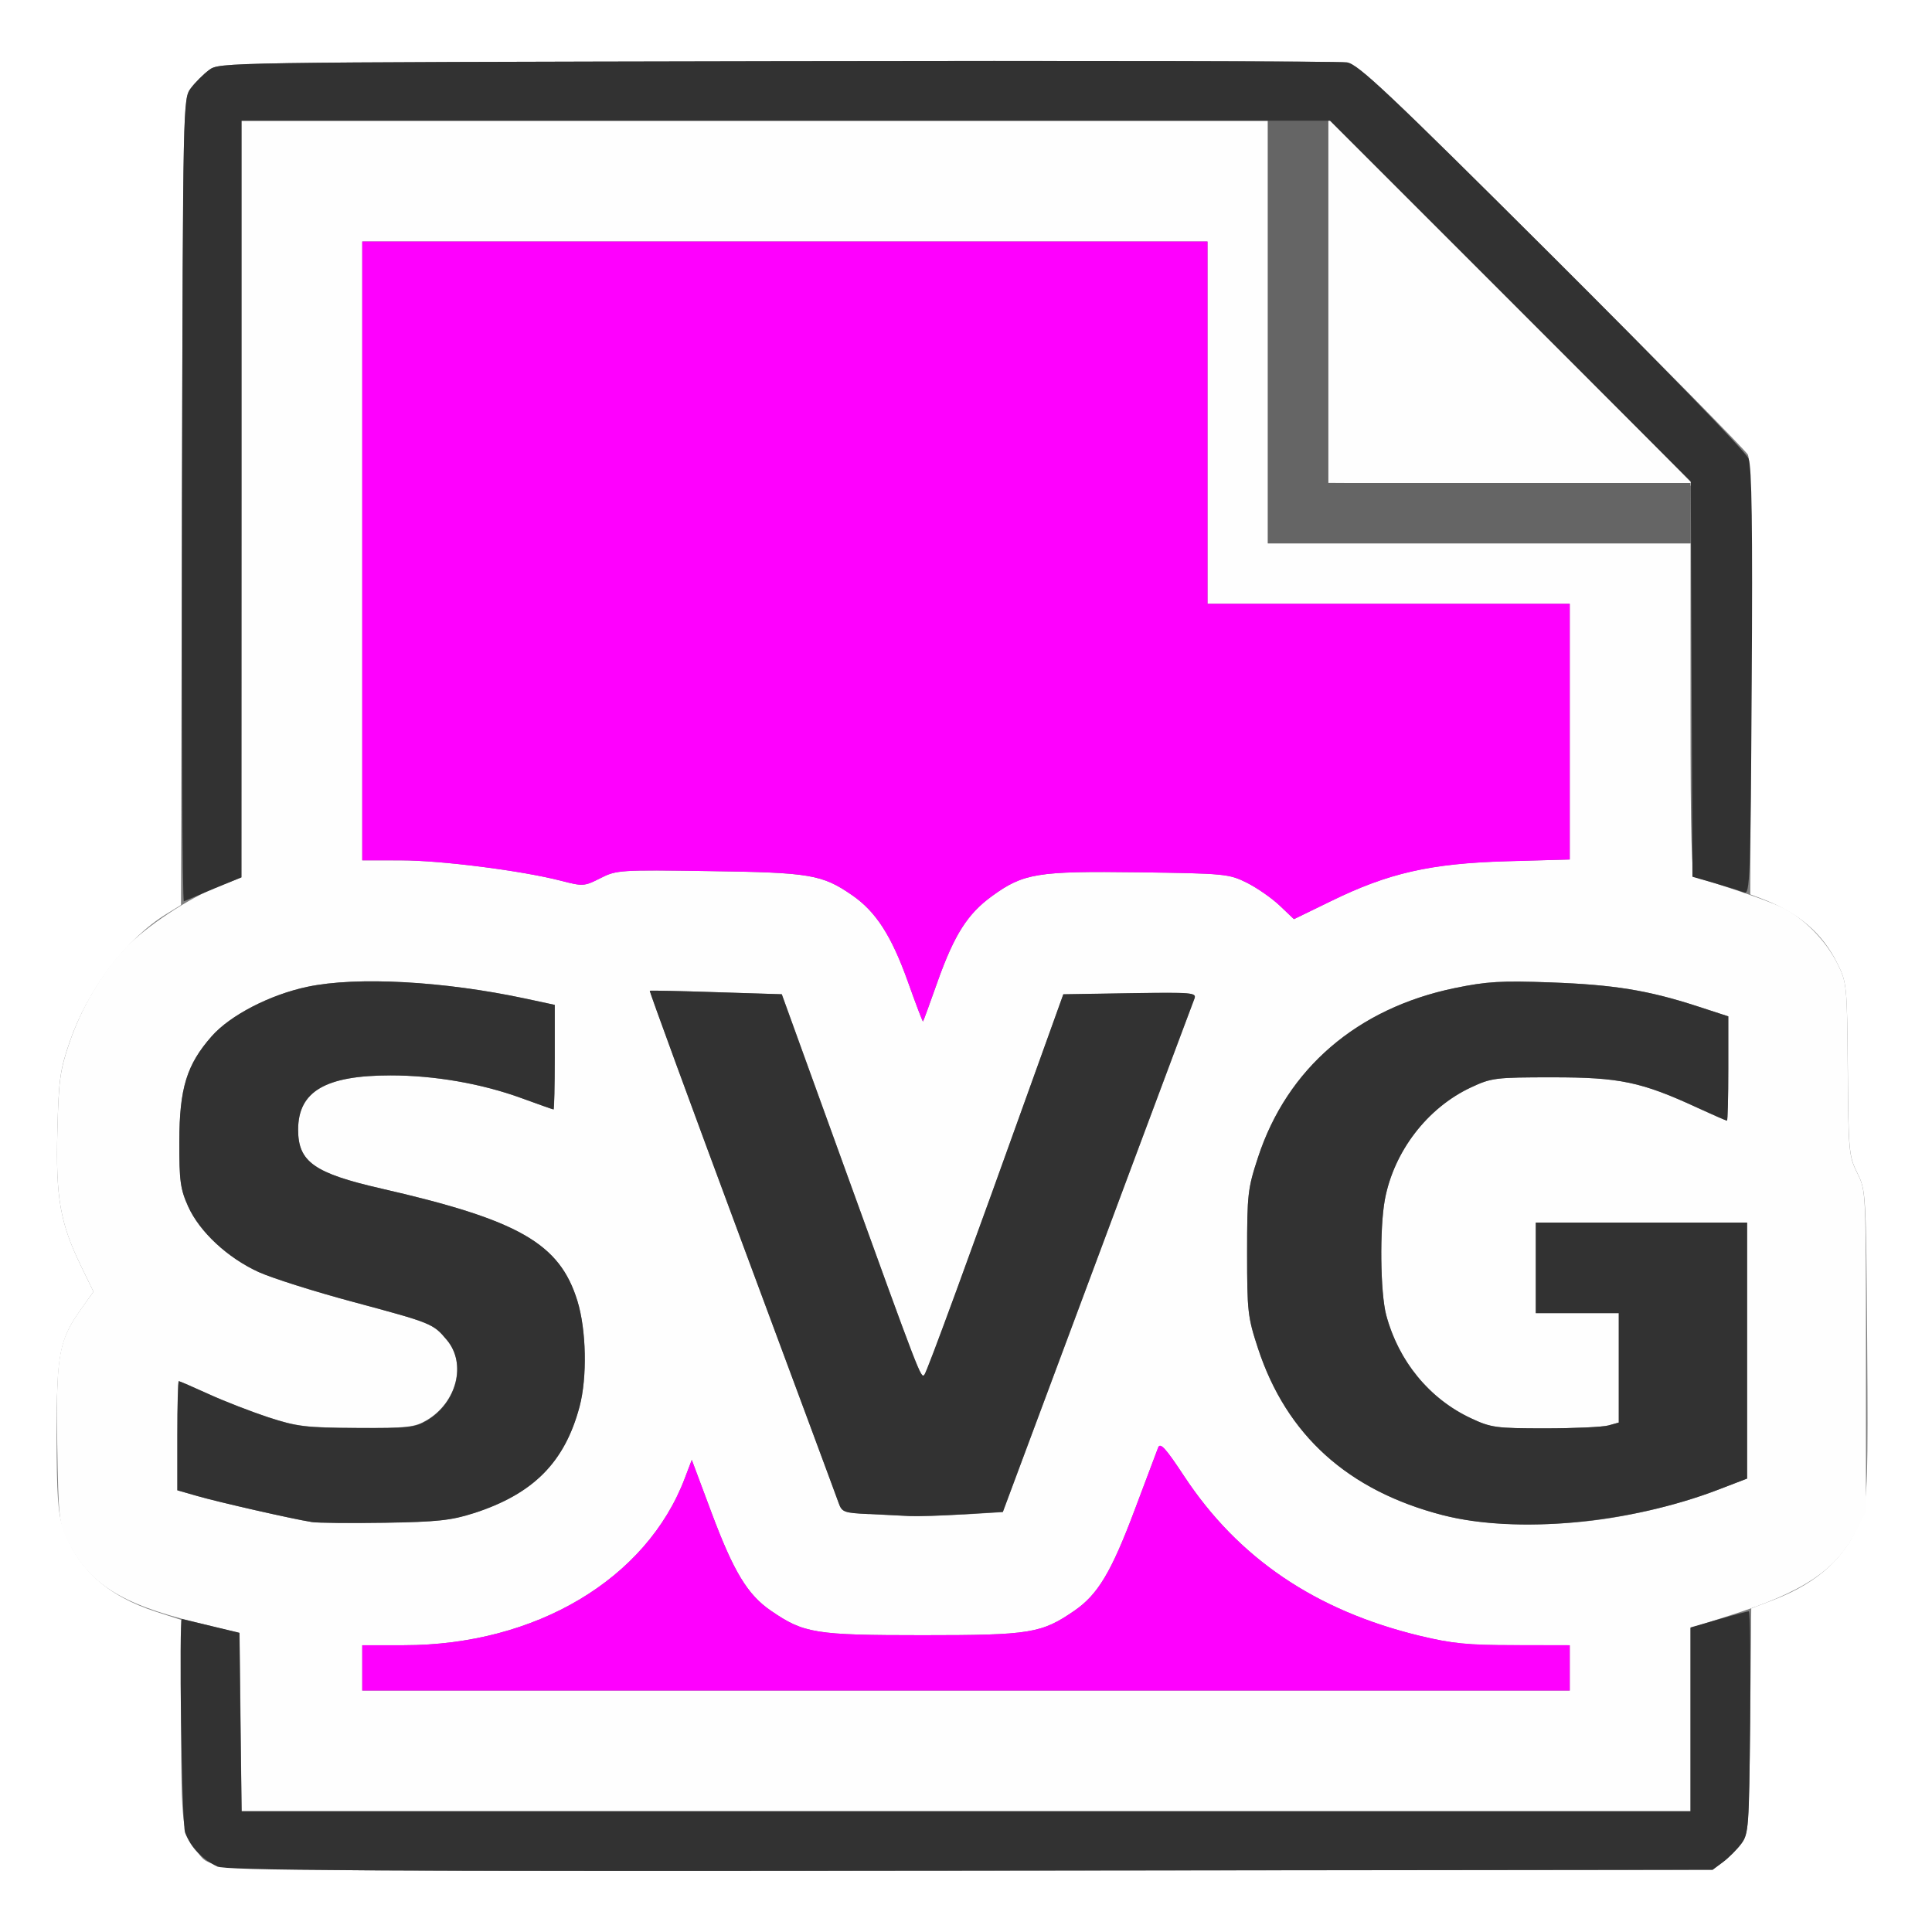 <?xml version="1.0" encoding="UTF-8" standalone="no"?>
<!-- Created with Inkscape (http://www.inkscape.org/) -->

<svg
   xmlns:dc="http://purl.org/dc/elements/1.1/"
   xmlns:cc="http://creativecommons.org/ns#"
   xmlns:rdf="http://www.w3.org/1999/02/22-rdf-syntax-ns#"
   xmlns:svg="http://www.w3.org/2000/svg"
   xmlns="http://www.w3.org/2000/svg"
   xmlns:sodipodi="http://sodipodi.sourceforge.net/DTD/sodipodi-0.dtd"
   xmlns:inkscape="http://www.inkscape.org/namespaces/inkscape"
   version="1.1"
   id="svg2"
   width="16"
   height="16"
   viewBox="0 0 16 16"
   sodipodi:docname="LOAD_SVG.svg"
   inkscape:version="0.92.4 (5da689c313, 2019-01-14)">
  <rect x="0" y="0" width="16" height="16" fill="#808080" stroke="none"/>
  <defs
     id="defs6" />
  <sodipodi:namedview
     pagecolor="#ffffff"
     bordercolor="#666666"
     borderopacity="1"
     objecttolerance="10"
     gridtolerance="10"
     guidetolerance="10"
     inkscape:pageopacity="0"
     inkscape:pageshadow="2"
     inkscape:window-width="828"
     inkscape:window-height="480"
     id="namedview4"
     showgrid="false"
     inkscape:zoom="14.75"
     inkscape:cx="8"
     inkscape:cy="8"
     inkscape:window-x="0"
     inkscape:window-y="0"
     inkscape:window-maximized="0"
     inkscape:current-layer="svg2" />
  <g
     id="LOAD_SVG">
    <path
       style="fill:#ffffff;stroke-width:0.031"
       d="M 0,8 V 0 h 8 8 v 8 8 H 8 0 Z m 14.269,7.42 c 0.047,-0.035 0.115,-0.103 0.151,-0.151 0.061,-0.082 0.065,-0.133 0.074,-1.018 l 0.009,-0.931 0.178,-0.068 c 0.392,-0.149 0.632,-0.379 0.74,-0.708 0.044,-0.135 0.05,-0.32 0.042,-1.42 -0.009,-1.252 -0.01,-1.266 -0.082,-1.411 -0.069,-0.139 -0.073,-0.181 -0.078,-0.859 C 15.297,8.163 15.294,8.136 15.219,7.984 15.092,7.726 14.896,7.558 14.583,7.44 l -0.088,-0.033 0.007,-1.79 c 0.005,-1.237 -0.004,-1.809 -0.027,-1.852 C 14.457,3.731 13.727,2.99 12.854,2.119 11.499,0.768 11.25,0.533 11.156,0.517 c -0.06,-0.01 -2.186,-0.015 -4.724,-0.01 -4.605,0.009 -4.615,0.009 -4.701,0.073 -0.047,0.035 -0.115,0.103 -0.151,0.151 -0.064,0.086 -0.064,0.108 -0.073,3.425 l -0.008,3.339 -0.117,0.072 c -0.338,0.207 -0.655,0.626 -0.805,1.061 -0.081,0.235 -0.091,0.313 -0.102,0.741 -0.014,0.548 0.023,0.76 0.195,1.114 l 0.104,0.214 -0.102,0.144 C 0.492,11.093 0.469,11.213 0.469,11.891 c 0,0.478 0.011,0.639 0.051,0.757 0.115,0.34 0.366,0.568 0.77,0.699 L 1.5,13.415 v 0.837 c 0,0.868 0.01,0.952 0.135,1.088 0.153,0.167 -0.212,0.158 6.402,0.151 l 6.146,-0.007 z"
       id="path827"
       inkscape:connector-curvature="0" />
    <path
       style="fill:#fefefe;stroke-width:0.031"
       d="M 1.993,14.262 1.984,13.524 1.616,13.434 C 1.005,13.285 0.734,13.113 0.562,12.766 0.489,12.617 0.484,12.577 0.474,11.957 0.463,11.224 0.485,11.102 0.671,10.841 l 0.103,-0.144 -0.104,-0.214 C 0.498,10.13 0.461,9.917 0.475,9.369 0.486,8.942 0.497,8.863 0.577,8.63 0.677,8.339 0.846,8.054 1.042,7.848 1.209,7.672 1.573,7.432 1.813,7.339 L 2,7.266 V 4.133 1 H 6.25 10.5 V 2.75 4.5 H 12.25 14 v 1.376 c 0,1.074 0.009,1.379 0.039,1.388 0.298,0.09 0.598,0.194 0.711,0.247 0.182,0.085 0.372,0.277 0.469,0.474 0.075,0.151 0.078,0.179 0.083,0.869 0.005,0.678 0.009,0.72 0.078,0.859 0.073,0.146 0.073,0.147 0.073,1.474 v 1.328 l -0.077,0.156 c -0.163,0.328 -0.437,0.513 -1.055,0.709 L 14,13.483 V 14.242 15 H 8.001 2.001 Z M 13,13.812 V 13.625 l -0.461,-3.1e-5 c -0.385,-3.1e-5 -0.514,-0.013 -0.784,-0.078 C 10.894,13.338 10.254,12.904 9.806,12.224 9.652,11.991 9.608,11.943 9.591,11.989 c -0.012,0.032 -0.1,0.265 -0.195,0.518 -0.193,0.513 -0.304,0.698 -0.498,0.832 -0.273,0.188 -0.364,0.203 -1.257,0.203 -0.893,0 -0.983,-0.015 -1.257,-0.203 C 6.19,13.206 6.075,13.015 5.892,12.526 l -0.163,-0.436 -0.057,0.15 C 5.356,13.077 4.436,13.625 3.345,13.625 H 3 V 13.812 14 h 5 5 z M 3.922,12.532 c 0.494,-0.159 0.754,-0.421 0.877,-0.883 0.065,-0.243 0.057,-0.635 -0.018,-0.876 C 4.634,10.297 4.298,10.105 3.156,9.843 2.602,9.716 2.469,9.622 2.469,9.356 c 0,-0.317 0.226,-0.45 0.767,-0.45 0.363,0 0.753,0.068 1.082,0.188 0.141,0.052 0.261,0.094 0.267,0.094 0.005,0 0.01,-0.195 0.01,-0.433 V 8.322 L 4.352,8.27 C 3.674,8.125 2.955,8.086 2.547,8.172 2.237,8.237 1.906,8.408 1.753,8.582 1.546,8.817 1.486,9.012 1.485,9.453 c -6.175e-4,0.328 0.009,0.395 0.073,0.538 0.095,0.211 0.328,0.427 0.585,0.544 0.112,0.051 0.463,0.162 0.782,0.247 0.651,0.175 0.662,0.179 0.775,0.313 0.165,0.196 0.083,0.521 -0.169,0.668 -0.098,0.057 -0.159,0.064 -0.578,0.061 C 2.53,11.823 2.459,11.814 2.222,11.737 2.078,11.69 1.855,11.603 1.726,11.544 1.598,11.486 1.487,11.438 1.48,11.438 c -0.006,0 -0.012,0.204 -0.012,0.452 v 0.452 l 0.164,0.047 c 0.177,0.051 0.792,0.191 0.945,0.215 0.052,0.008 0.326,0.011 0.609,0.006 0.434,-0.007 0.55,-0.019 0.734,-0.079 z m 9.266,0.061 c 0.34,-0.041 0.732,-0.138 1.038,-0.255 l 0.242,-0.093 V 11.185 10.125 h -0.875 -0.875 v 0.375 0.375 h 0.344 0.344 v 0.453 0.453 l -0.086,0.024 c -0.047,0.013 -0.283,0.024 -0.523,0.024 -0.409,0 -0.449,-0.005 -0.616,-0.084 -0.343,-0.161 -0.598,-0.472 -0.701,-0.854 -0.049,-0.185 -0.056,-0.718 -0.011,-0.957 0.074,-0.399 0.351,-0.759 0.712,-0.928 0.17,-0.08 0.202,-0.084 0.679,-0.084 0.554,0 0.732,0.037 1.2,0.253 0.127,0.059 0.236,0.106 0.242,0.106 0.006,0 0.011,-0.194 0.011,-0.432 V 8.417 L 14.055,8.333 C 13.649,8.201 13.365,8.155 12.844,8.136 c -0.414,-0.015 -0.529,-0.008 -0.797,0.047 -0.807,0.167 -1.387,0.665 -1.628,1.4 -0.085,0.26 -0.091,0.308 -0.091,0.792 0,0.484 0.005,0.532 0.09,0.791 0.236,0.72 0.745,1.179 1.531,1.382 0.322,0.083 0.784,0.1 1.239,0.045 z m -5.212,-0.05 0.329,-0.02 0.205,-0.55 C 8.973,10.728 9.871,8.324 9.891,8.273 9.912,8.221 9.879,8.218 9.36,8.226 l -0.554,0.009 -0.202,0.562 C 8.026,10.411 7.678,11.362 7.656,11.386 c -0.029,0.032 -0.032,0.025 -0.672,-1.745 L 6.475,8.234 5.933,8.217 c -0.298,-0.01 -0.546,-0.015 -0.551,-0.012 -0.005,0.003 0.338,0.939 0.762,2.08 0.424,1.141 0.784,2.112 0.801,2.159 0.028,0.08 0.043,0.085 0.254,0.095 0.123,0.006 0.275,0.014 0.336,0.017 0.062,0.003 0.261,-0.003 0.442,-0.014 z M 7.766,8.125 C 7.904,7.74 8.013,7.568 8.214,7.422 8.475,7.232 8.589,7.213 9.427,7.224 c 0.716,0.009 0.751,0.013 0.898,0.086 0.084,0.042 0.207,0.127 0.272,0.189 l 0.119,0.113 0.307,-0.15 c 0.476,-0.233 0.824,-0.312 1.454,-0.33 L 13,7.118 V 6.059 5 H 11.5 10 V 3.5 2 H 6.5 3 V 4.562 7.125 l 0.32,1.562e-4 c 0.334,1.563e-4 1.003,0.085 1.326,0.169 0.182,0.047 0.192,0.046 0.325,-0.021 0.133,-0.068 0.162,-0.07 0.903,-0.059 0.834,0.012 0.934,0.028 1.182,0.199 0.197,0.136 0.326,0.335 0.462,0.715 0.066,0.186 0.123,0.335 0.126,0.332 0.003,-0.003 0.058,-0.154 0.122,-0.334 z M 12.508,4.008 11,3.999 V 2.492 0.985 L 12.516,2.5 c 0.834,0.833 1.516,1.519 1.516,1.523 0,0.004 -0.004,0.005 -0.008,4.281e-4 -0.004,-0.004 -0.686,-0.011 -1.516,-0.016 z"
       id="path825"
       inkscape:connector-curvature="0" />
    <path
       style="fill:#fe00fe;stroke-width:0.031"
       d="M 3,13.812 V 13.625 h 0.345 c 1.091,0 2.011,-0.548 2.327,-1.385 l 0.057,-0.15 0.163,0.436 c 0.183,0.489 0.298,0.68 0.492,0.813 0.273,0.188 0.364,0.203 1.257,0.203 0.893,0 0.983,-0.015 1.257,-0.203 0.194,-0.134 0.305,-0.318 0.498,-0.832 0.095,-0.253 0.183,-0.486 0.195,-0.518 0.017,-0.046 0.061,0.001 0.214,0.234 0.449,0.681 1.088,1.114 1.95,1.323 0.269,0.065 0.399,0.078 0.784,0.078 L 13,13.625 V 13.812 14 H 8 3 Z M 7.518,8.128 C 7.382,7.747 7.253,7.548 7.056,7.413 6.808,7.242 6.708,7.225 5.874,7.214 5.134,7.203 5.105,7.205 4.972,7.273 4.838,7.341 4.828,7.341 4.646,7.294 4.323,7.211 3.654,7.125 3.32,7.125 L 3,7.125 V 4.562 2 H 6.5 10 V 3.5 5 h 1.5 1.5 v 1.059 1.059 l -0.523,0.015 c -0.63,0.018 -0.978,0.097 -1.454,0.33 L 10.716,7.612 10.597,7.499 C 10.531,7.437 10.409,7.352 10.325,7.31 10.178,7.237 10.143,7.234 9.427,7.224 8.589,7.213 8.475,7.232 8.214,7.422 8.013,7.568 7.904,7.74 7.766,8.125 7.702,8.305 7.647,8.456 7.644,8.459 7.641,8.463 7.584,8.313 7.518,8.128 Z"
       id="path823"
       inkscape:connector-curvature="0" />
    <path
       style="fill:#656565;stroke-width:0.031"
       d="M 10.5,2.75 V 1 H 10.75 11 V 2.5 4 H 12.5 14 V 4.25 4.5 H 12.25 10.5 Z"
       id="path821"
       inkscape:connector-curvature="0" />
    <path
       style="fill:#323232;stroke-width:0.031"
       d="m 1.797,15.456 c -0.115,-0.051 -0.219,-0.161 -0.264,-0.278 -0.028,-0.074 -0.053,-1.775 -0.026,-1.77 0.004,7.22e-4 0.113,0.027 0.242,0.058 l 0.234,0.056 0.008,0.739 L 2.001,15 H 8.001 14 v -0.761 -0.761 l 0.232,-0.067 c 0.127,-0.037 0.241,-0.067 0.251,-0.067 0.011,0 0.016,0.414 0.011,0.92 -0.009,0.872 -0.012,0.924 -0.074,1.006 -0.035,0.047 -0.103,0.115 -0.151,0.151 l -0.086,0.064 -6.146,0.007 c -5.074,0.005 -6.162,-5.73e-4 -6.24,-0.035 z m 0.781,-2.852 C 2.424,12.58 1.809,12.44 1.633,12.389 L 1.469,12.342 v -0.452 c 0,-0.249 0.005,-0.452 0.012,-0.452 0.006,0 0.117,0.048 0.246,0.107 0.129,0.059 0.352,0.145 0.496,0.193 0.236,0.077 0.308,0.086 0.731,0.089 0.419,0.002 0.48,-0.004 0.578,-0.061 0.252,-0.148 0.334,-0.472 0.169,-0.668 C 3.587,10.961 3.576,10.957 2.925,10.782 2.607,10.697 2.255,10.585 2.143,10.535 1.886,10.418 1.653,10.202 1.558,9.991 1.494,9.849 1.484,9.781 1.485,9.453 1.486,9.012 1.546,8.817 1.753,8.582 1.906,8.408 2.237,8.237 2.547,8.172 2.955,8.086 3.674,8.125 4.352,8.27 L 4.594,8.322 V 8.755 C 4.594,8.993 4.589,9.188 4.584,9.188 4.579,9.188 4.459,9.145 4.318,9.094 3.989,8.974 3.599,8.906 3.236,8.906 2.694,8.906 2.469,9.038 2.469,9.356 c 0,0.266 0.133,0.36 0.688,0.487 1.142,0.261 1.478,0.454 1.625,0.93 0.074,0.241 0.082,0.633 0.018,0.876 -0.123,0.462 -0.383,0.723 -0.877,0.883 -0.184,0.059 -0.3,0.072 -0.734,0.079 -0.284,0.004 -0.558,0.002 -0.609,-0.006 z m 9.371,-0.056 C 11.163,12.345 10.654,11.885 10.418,11.166 c -0.085,-0.258 -0.09,-0.307 -0.09,-0.791 0,-0.485 0.005,-0.532 0.091,-0.792 0.241,-0.734 0.821,-1.233 1.628,-1.4 0.267,-0.055 0.382,-0.062 0.797,-0.047 0.521,0.019 0.805,0.065 1.211,0.197 l 0.258,0.084 V 8.849 c 0,0.238 -0.005,0.432 -0.011,0.432 -0.006,0 -0.115,-0.048 -0.242,-0.106 -0.468,-0.216 -0.645,-0.253 -1.2,-0.253 -0.477,0 -0.508,0.004 -0.679,0.084 -0.361,0.169 -0.637,0.53 -0.712,0.928 -0.044,0.238 -0.038,0.772 0.011,0.957 0.102,0.382 0.357,0.693 0.701,0.854 0.167,0.078 0.207,0.084 0.616,0.084 0.241,0 0.476,-0.011 0.523,-0.024 l 0.086,-0.024 V 11.328 10.875 H 13.062 12.719 V 10.5 10.125 h 0.875 0.875 v 1.06 1.06 l -0.242,0.093 c -0.732,0.28 -1.671,0.367 -2.277,0.21 z m -4.752,-0.009 C 6.987,12.529 6.972,12.524 6.944,12.444 6.928,12.397 6.567,11.426 6.143,10.285 5.719,9.144 5.376,8.208 5.381,8.205 c 0.005,-0.003 0.253,0.002 0.551,0.012 l 0.542,0.017 0.509,1.406 c 0.641,1.771 0.643,1.777 0.672,1.745 0.022,-0.024 0.37,-0.975 0.949,-2.589 l 0.202,-0.562 0.554,-0.009 c 0.519,-0.008 0.552,-0.005 0.531,0.047 -0.021,0.052 -0.918,2.456 -1.381,3.699 l -0.205,0.55 -0.329,0.02 c -0.181,0.011 -0.38,0.017 -0.442,0.014 -0.062,-0.003 -0.213,-0.011 -0.336,-0.017 z M 1.507,4.146 c 0.008,-3.307 0.009,-3.329 0.073,-3.415 0.035,-0.047 0.103,-0.115 0.151,-0.151 0.086,-0.064 0.096,-0.064 4.701,-0.073 2.538,-0.005 4.664,-4.4719e-4 4.724,0.01 0.093,0.016 0.343,0.252 1.699,1.603 0.922,0.919 1.604,1.623 1.626,1.678 0.027,0.069 0.034,0.568 0.026,1.854 -0.01,1.635 -0.014,1.759 -0.063,1.739 -0.029,-0.012 -0.137,-0.046 -0.24,-0.076 l -0.188,-0.054 -0.007,-1.637 -0.007,-1.637 L 12.509,2.493 11.016,1 H 6.508 2 L 2,4.133 1.999,7.266 1.773,7.359 C 1.649,7.411 1.536,7.458 1.523,7.464 1.51,7.469 1.503,5.976 1.507,4.146 Z"
       id="path819"
       inkscape:connector-curvature="0" />
  </g>
</svg>
